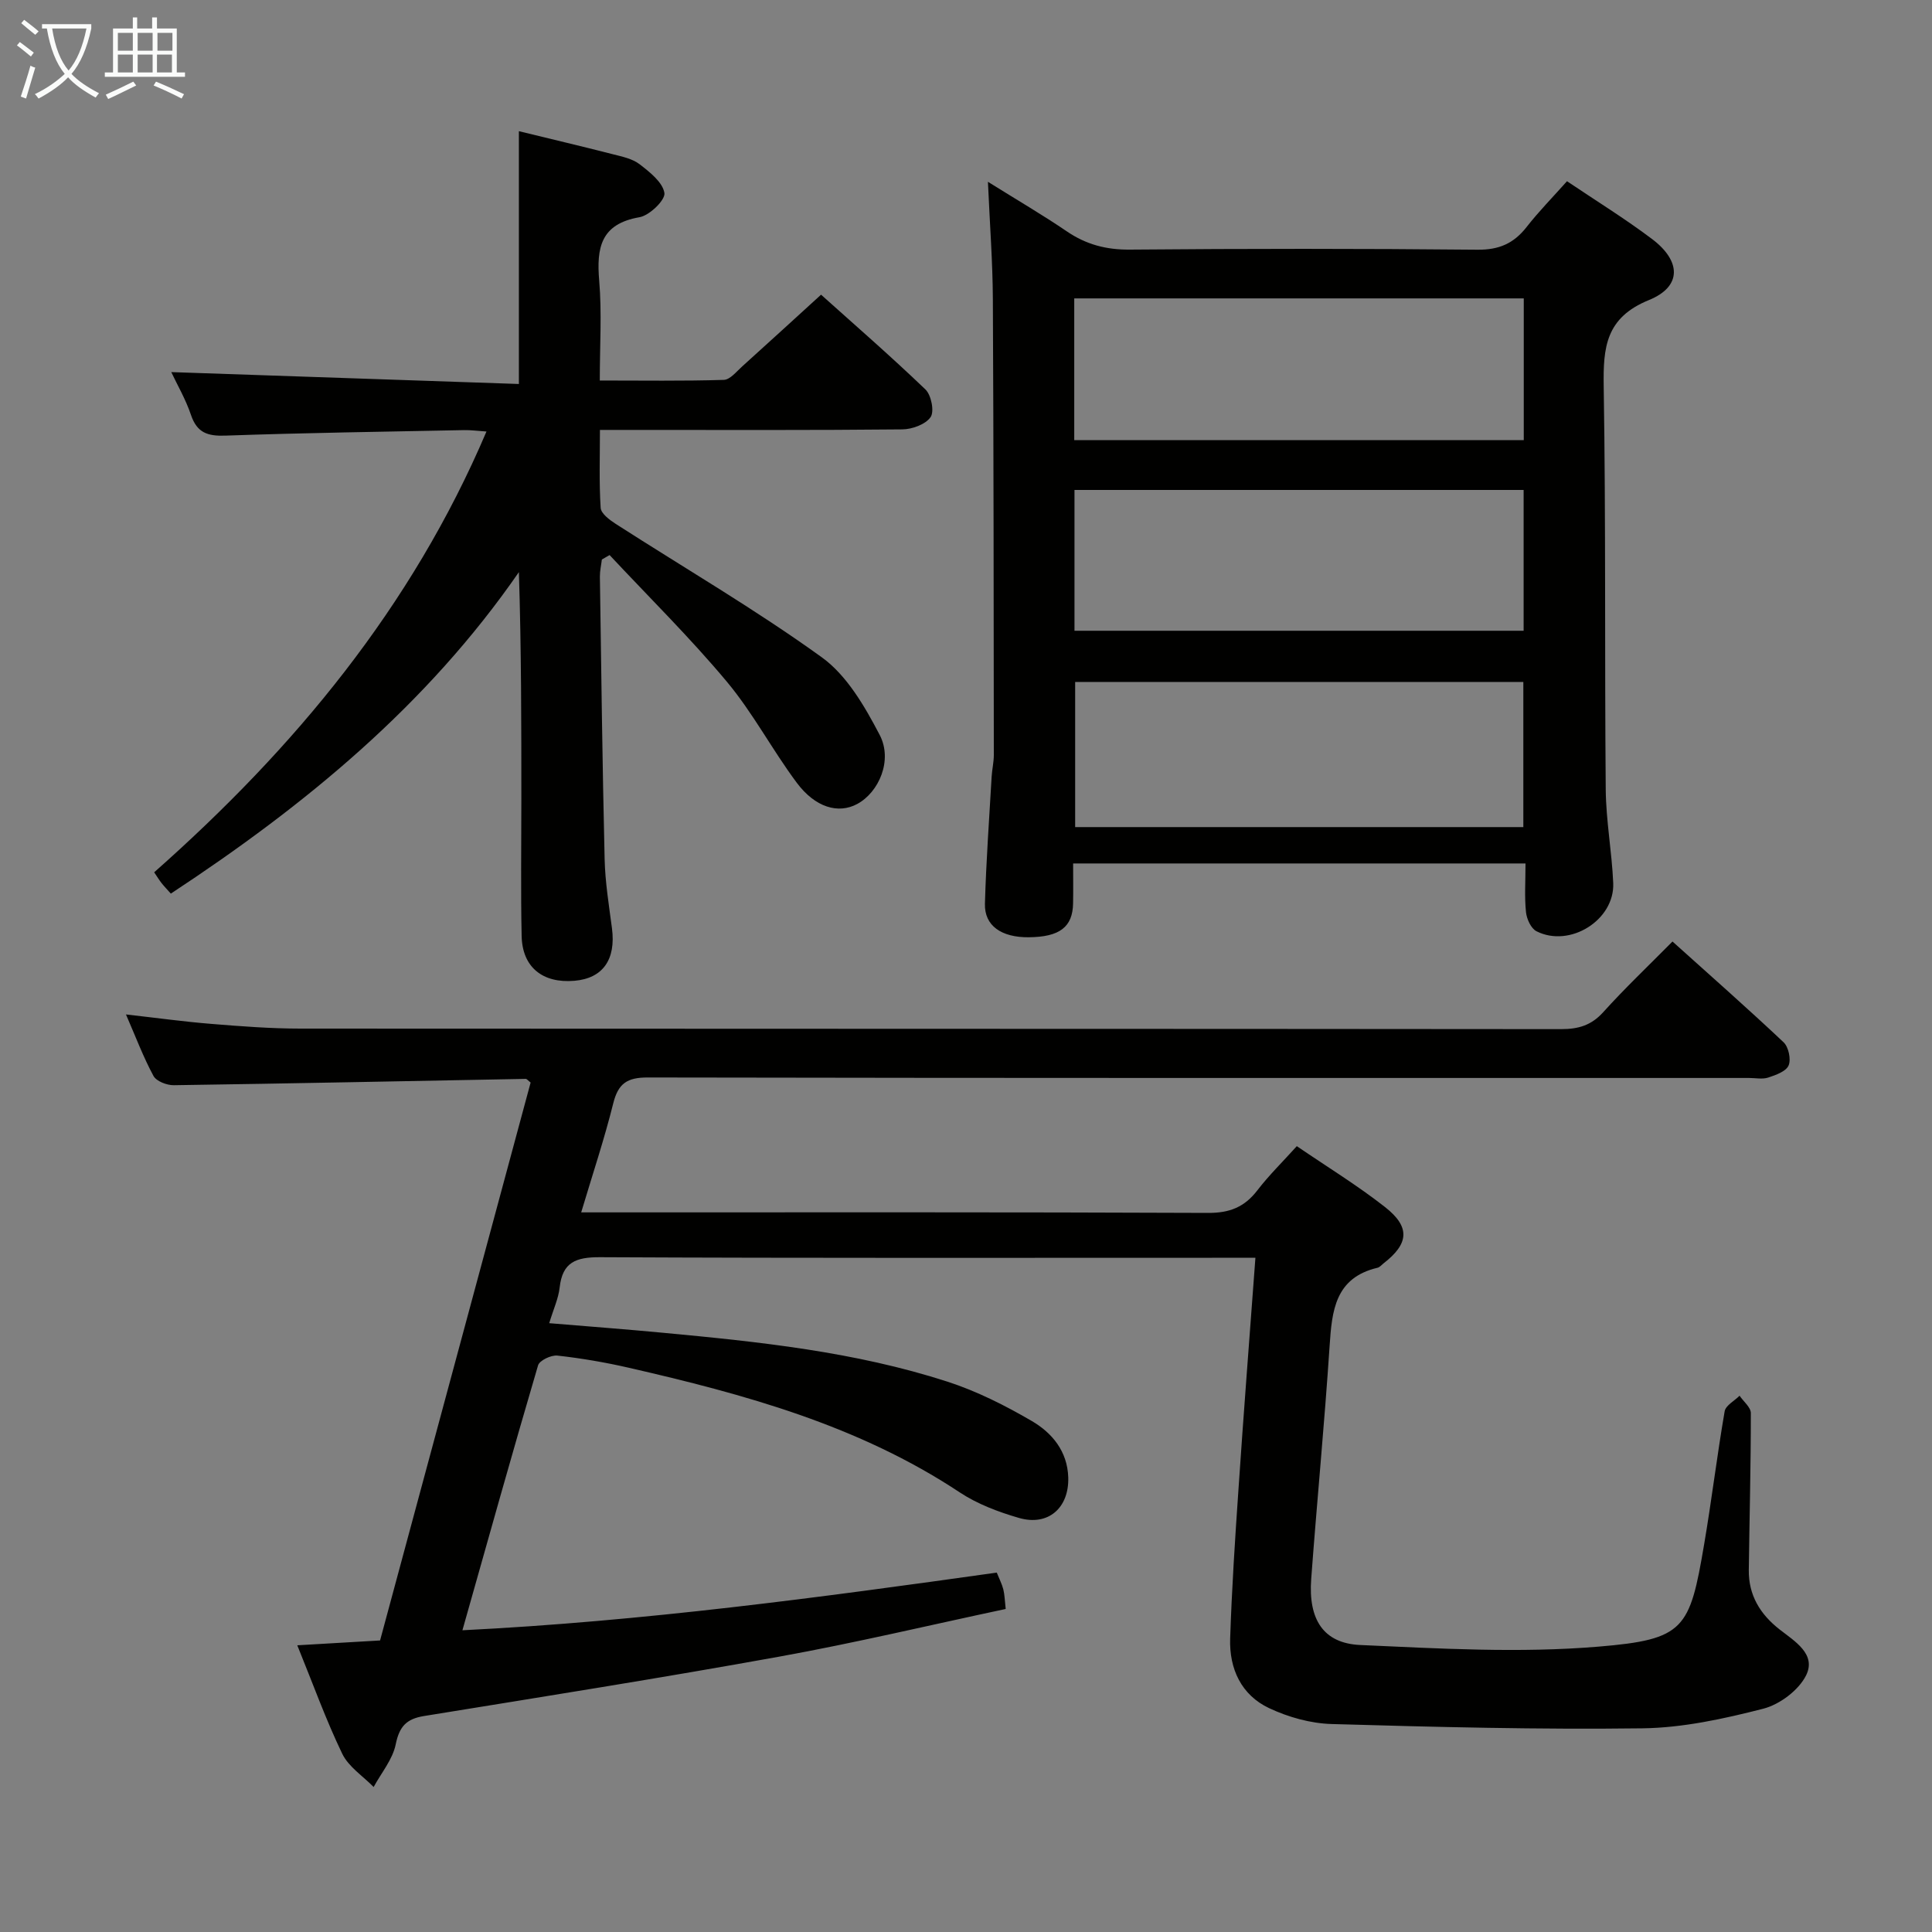 <svg enable-background="new 0 0 400 400" viewBox="0 0 400 400" xmlns="http://www.w3.org/2000/svg"><rect x="0" y="0" width="400" height="400" fill="#808080" stroke="none"/><g fill="#010100"><path d="m259.92 260.41c-2.73 0-4.7 0-6.68 0-43 0-86 .09-129-.12-4.99-.02-7.79 1.01-8.37 6.28-.25 2.26-1.27 4.43-2.16 7.38 8.16.68 15.89 1.26 23.6 1.99 19.86 1.86 39.72 3.93 58.79 10.1 6.1 1.97 11.98 4.93 17.53 8.17 4.19 2.45 7.37 6.25 7.54 11.67.19 6.3-4.14 10.15-10.21 8.39-4.25-1.23-8.6-2.87-12.26-5.29-20.92-13.87-44.58-20.32-68.6-25.82-4.84-1.11-9.77-1.95-14.7-2.5-1.29-.14-3.7 1-4 2.02-5.29 17.96-10.33 35.99-15.66 54.85 37.45-1.86 74-6.8 110.63-11.94.55 1.38 1.09 2.4 1.36 3.49s.29 2.25.49 4.04c-15.7 3.34-31.19 7.03-46.83 9.86-24.48 4.43-49.07 8.32-73.63 12.31-3.62.59-5.08 2.17-5.83 5.85-.63 3.13-2.98 5.9-4.57 8.84-2.22-2.27-5.19-4.17-6.5-6.88-3.38-7.01-6.02-14.37-9.31-22.46 5.85-.34 11.08-.64 17.14-1 10.34-38.32 20.77-76.97 31.17-115.51-.53-.41-.78-.76-1.02-.76-24.29.45-48.57.96-72.86 1.31-1.44.02-3.62-.82-4.21-1.93-2.11-3.91-3.69-8.12-5.69-12.72 6.3.71 12 1.5 17.72 1.96 6.13.5 12.28.97 18.42.97 87 .06 174 .02 261 .11 3.58 0 6.25-.78 8.72-3.52 4.45-4.93 9.28-9.52 14.33-14.62 7.84 7.05 15.54 13.83 23 20.86 1.03.97 1.58 3.53 1.04 4.8-.53 1.24-2.66 1.99-4.23 2.51-1.21.39-2.64.08-3.97.08-76 0-152 .04-228-.1-4.26-.01-6.11 1.23-7.14 5.34-1.84 7.39-4.26 14.63-6.64 22.59h5.81c41.33 0 82.67-.07 124 .11 4.45.02 7.52-1.21 10.18-4.67 2.4-3.13 5.26-5.92 8.17-9.15 6.32 4.31 12.56 8.13 18.28 12.62 5.28 4.15 4.92 7.6-.35 11.67-.39.31-.76.77-1.2.88-8.8 2.07-9.46 8.86-9.94 16.22-1.06 16.09-2.62 32.15-3.81 48.23-.62 8.35 2.5 13.31 10.14 13.66 16.43.74 32.99 1.7 49.32.34 17.85-1.48 18.91-3.61 21.89-21.16 1.56-9.16 2.67-18.4 4.25-27.56.21-1.22 2.02-2.16 3.09-3.23.81 1.2 2.33 2.39 2.33 3.59.01 10.82-.28 21.65-.42 32.47-.07 5.23 2.34 9.18 6.4 12.35 3.11 2.43 7.62 5.09 5.47 9.47-1.52 3.08-5.46 6.04-8.87 6.92-8.16 2.09-16.63 3.95-25 4.06-21.46.28-42.94-.27-64.4-.89-4.35-.13-8.94-1.42-12.9-3.28-5.78-2.72-8.28-8.16-8.08-14.4.34-10.3 1.01-20.6 1.72-30.88 1.06-15.75 2.29-31.48 3.51-47.97z"/><path d="m315.84 178.77c-31.47 0-62.34 0-93.66 0 0 2.98.04 5.62-.01 8.25-.08 4.92-2.78 6.97-9.18 7.03-5.65.05-9.19-2.38-9.07-6.92.24-8.79.89-17.57 1.39-26.36.09-1.49.45-2.97.45-4.46-.03-31.47-.04-62.95-.2-94.42-.04-7.63-.62-15.25-1.02-24.25 6.12 3.82 11.35 6.87 16.33 10.26 4.01 2.73 8.15 3.82 13.05 3.78 23.98-.21 47.97-.22 71.95.02 4.47.05 7.53-1.29 10.19-4.69 2.54-3.25 5.45-6.21 8.37-9.49 6.09 4.1 12.04 7.77 17.6 11.96 6.08 4.58 6.2 9.86-.63 12.64-8.97 3.65-9.5 9.81-9.37 17.92.45 27.81.18 55.62.42 83.43.06 6.45 1.27 12.89 1.55 19.35.33 7.65-8.96 13.48-15.88 9.99-1.14-.57-2.04-2.55-2.18-3.97-.33-3.12-.1-6.3-.1-10.07zm-93.24-37.58v30.05h92.79c0-10.21 0-20.07 0-30.05-31.07 0-61.72 0-92.79 0zm-.19-79.41v29.34h93.07c0-10.04 0-19.61 0-29.34-31.19 0-62.04 0-93.07 0zm.05 39.66v29.15h92.99c0-9.9 0-19.45 0-29.15-31.13 0-61.89 0-92.99 0z"/><path d="m107.43 27.16c6.54 1.6 13.01 3.12 19.44 4.77 1.92.49 4.06.92 5.56 2.08 2.1 1.62 4.78 3.73 5.13 5.95.22 1.44-3.08 4.65-5.15 5.01-8.06 1.39-8.93 6.34-8.35 13.18.56 6.59.12 13.27.12 20.63 8.82 0 17.25.13 25.67-.13 1.32-.04 2.65-1.75 3.85-2.82 5.31-4.78 10.57-9.61 16.29-14.82 6.66 5.98 14.31 12.62 21.61 19.62 1.21 1.16 1.88 4.56 1.07 5.73-1.05 1.51-3.82 2.52-5.87 2.54-18.5.19-37 .11-55.5.11-2.14 0-4.29 0-7.09 0 0 5.6-.19 10.89.15 16.14.08 1.18 1.84 2.49 3.11 3.31 14.26 9.17 28.96 17.73 42.69 27.64 5.19 3.75 8.89 10.17 11.97 16.06 2.74 5.24-.16 11.88-4.66 14.3-3.88 2.09-8.67.76-12.53-4.43-5.07-6.8-9.06-14.44-14.47-20.91-7.62-9.12-16.13-17.5-24.26-26.2-.53.31-1.06.61-1.6.92-.14 1.18-.42 2.35-.41 3.53.28 19.48.52 38.96.98 58.44.11 4.8.89 9.6 1.52 14.37.85 6.47-1.88 10.38-7.76 10.88-6.59.57-10.81-2.81-10.94-9.28-.2-9.33-.06-18.67-.06-28 0-15.64 0-31.29-.51-47.33-19.06 27.58-44.28 48.3-72.06 66.56-.62-.7-1.3-1.4-1.9-2.15-.51-.65-.94-1.36-1.55-2.26 29.01-25.66 53.28-54.81 68.8-91.26-1.84-.12-3.24-.32-4.63-.29-16.47.33-32.95.56-49.42 1.14-3.69.13-5.88-.58-7.13-4.28-1.09-3.24-2.85-6.25-4.08-8.87 24.12.82 47.97 1.64 71.97 2.46 0-18.09 0-34.98 0-52.34z"/></g><path d="m6.4 11.7c-1-.8-1.9-1.6-2.9-2.3l.6-.7c.9.7 1.9 1.4 2.9 2.2zm-2.1 8.3c.7-2.1 1.4-4.2 2-6.4.2.1.6.3 1 .4-.7 2.3-1.3 4.4-1.9 6.4zm3-12.8c-1.1-.9-2.1-1.7-2.9-2.4l.6-.7c1 .8 2 1.5 3 2.4zm1.4-1.3v-.9h10.2v.9c-.9 4.2-2.3 7.3-4.1 9.4 1.3 1.4 3.2 2.7 5.7 4-.2.2-.4.5-.7.9-2.5-1.4-4.4-2.7-5.7-4.2-1.4 1.5-3.5 3-6.1 4.4 0 0 0 0-.1-.1-.3-.4-.5-.7-.7-.8 2.7-1.3 4.7-2.8 6.2-4.2-1.8-2.2-3-5.3-3.7-9.4zm9.2 0h-7.1c.6 3.8 1.7 6.7 3.4 8.7 1.7-2 2.9-4.8 3.7-8.7z" fill="#fafbfa"/><path d="m31.6 3.6h.9v2.3h4.1v9.1h1.7v.9h-16.6v-.9h1.7v-9.1h4.1v-2.3h.9v2.3h3.1v-2.3zm-4 13.3.6.8c-1.9.9-3.8 1.9-5.8 2.8-.2-.3-.3-.6-.5-.9 2-.9 3.9-1.8 5.7-2.7zm-3.2-10.1v3.7h3.1v-3.7zm0 4.5v3.7h3.1v-3.7zm4.1-4.5v3.7h3.1v-3.7zm0 4.5v3.7h3.1v-3.7zm9.1 9.1c-2.1-1.1-4.1-2-5.8-2.7l.5-.8c2.2.9 4.1 1.8 5.8 2.6zm-1.9-13.6h-3.1v3.7h3.1zm-3.2 4.5v3.7h3.1v-3.7z" fill="#fafbfa"/></svg>